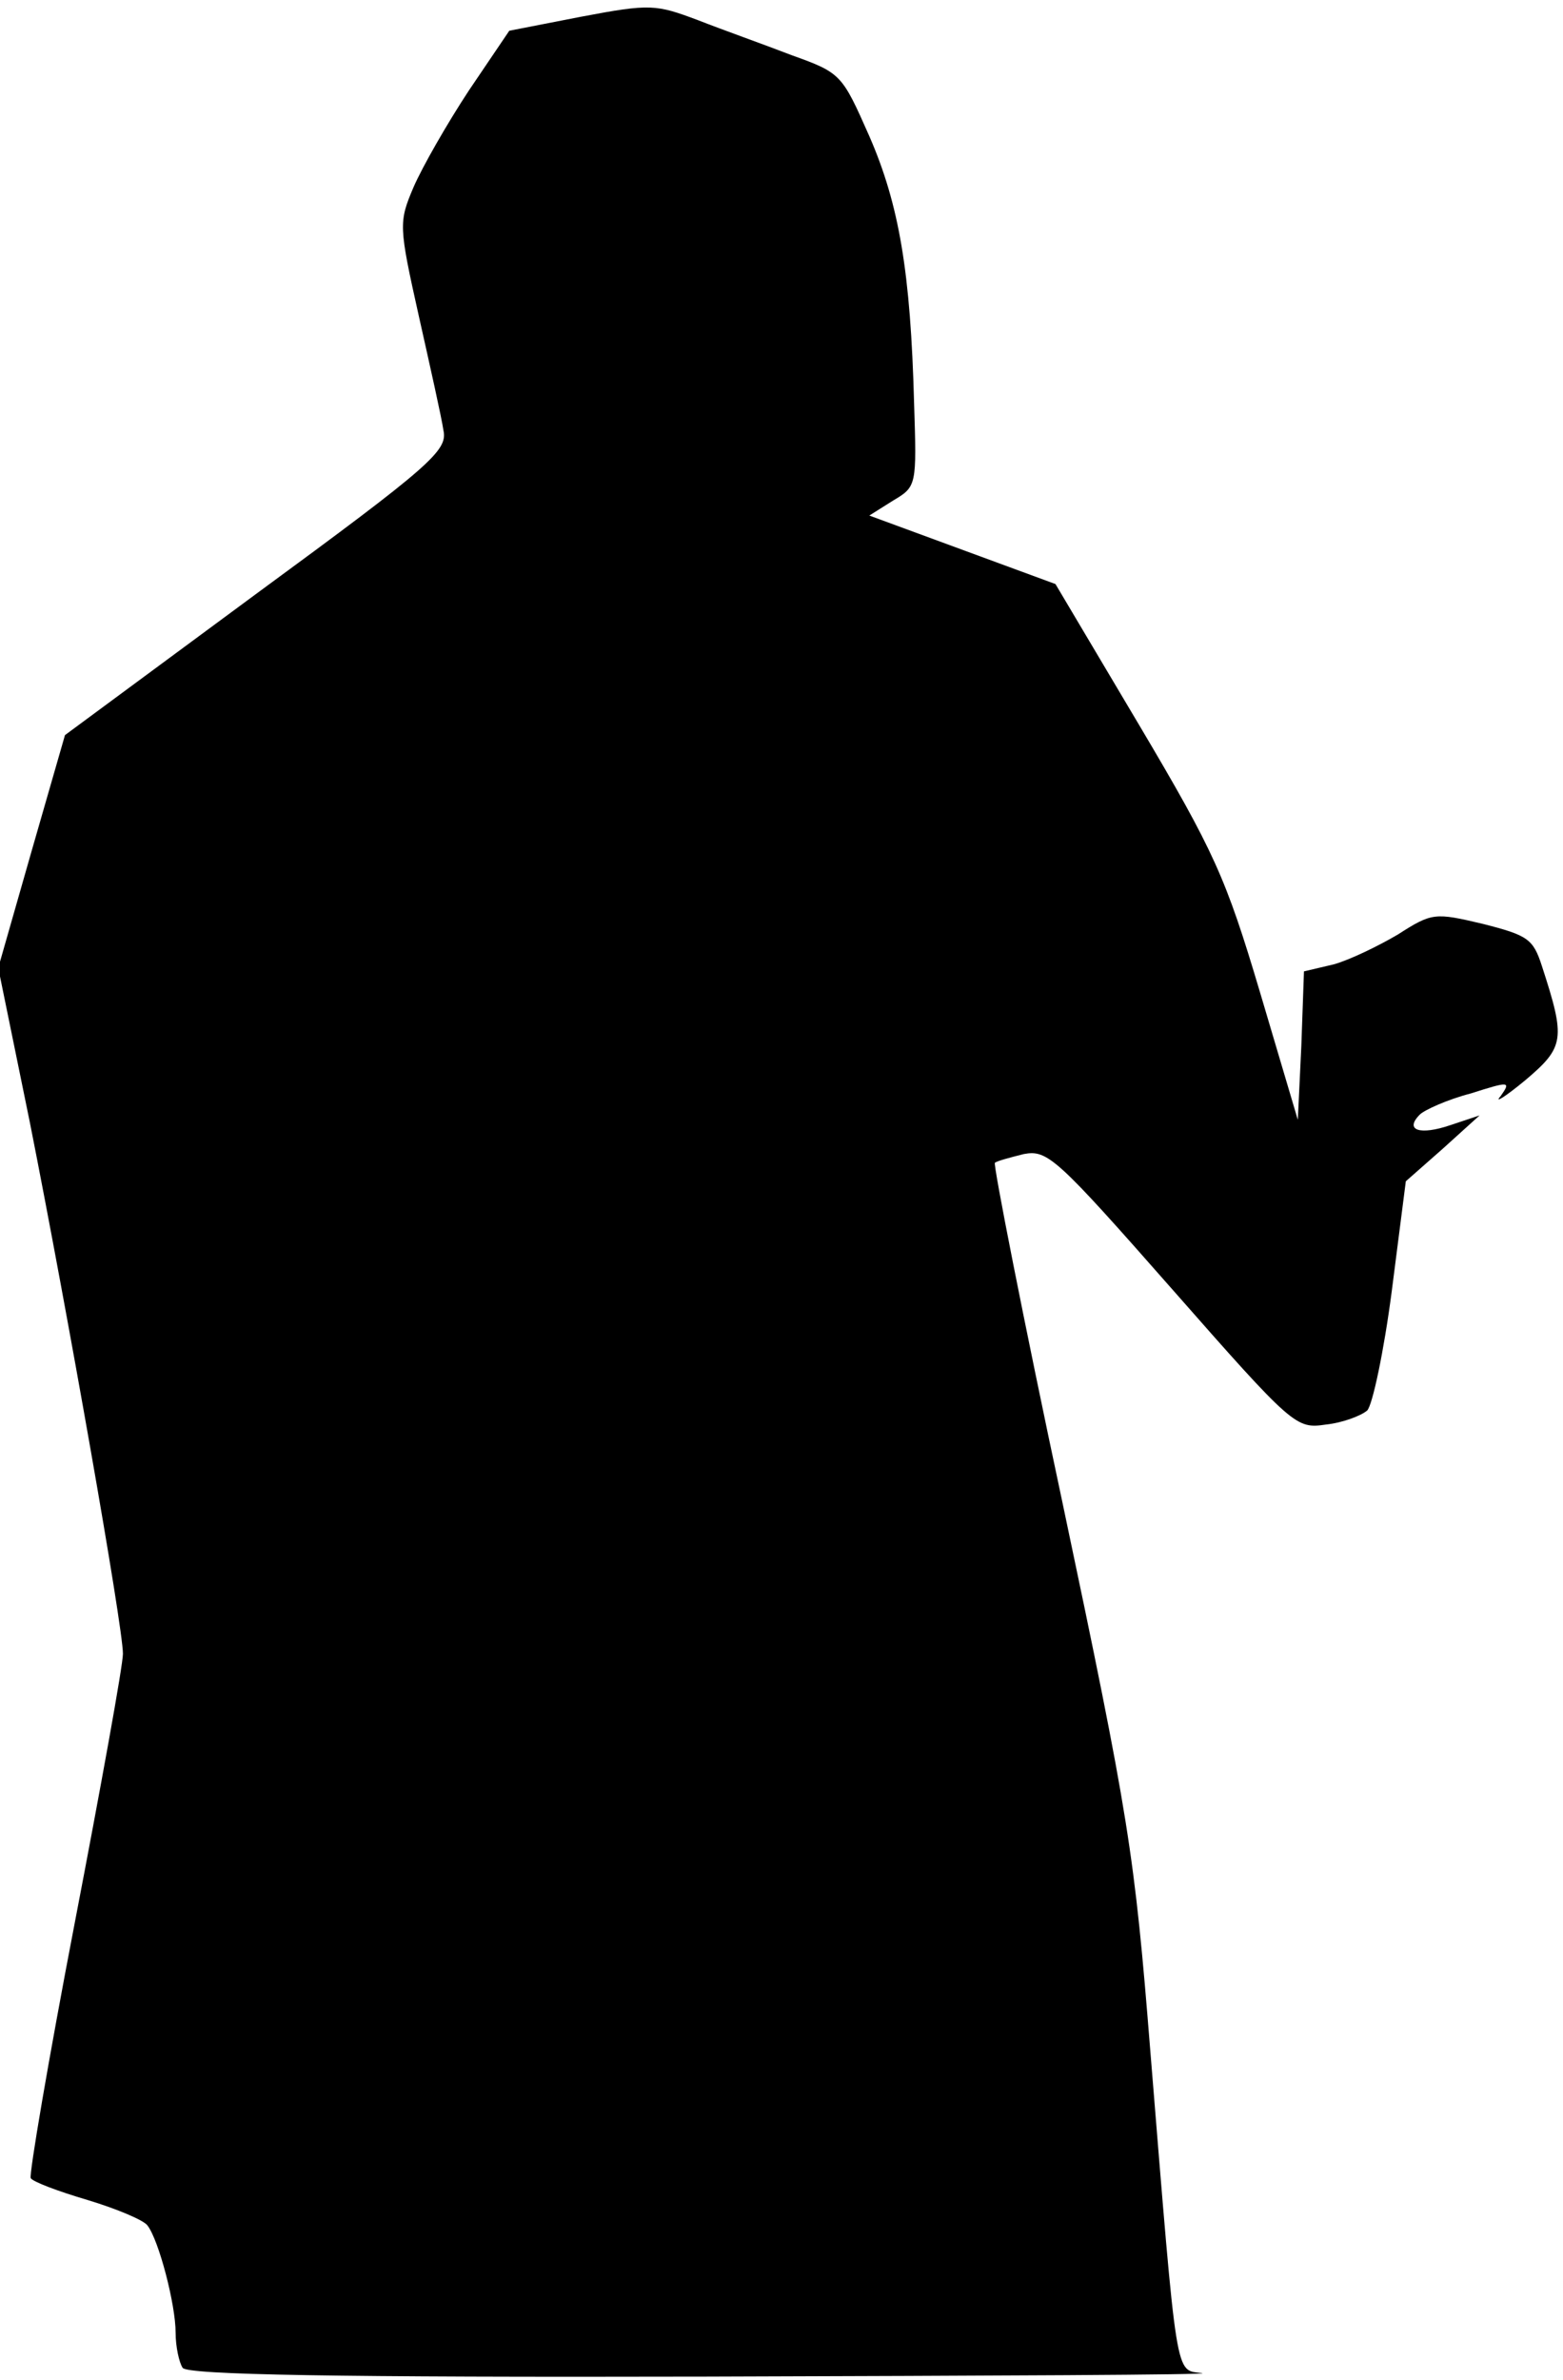 <?xml version="1.0" standalone="no"?>
<!DOCTYPE svg PUBLIC "-//W3C//DTD SVG 20010904//EN"
 "http://www.w3.org/TR/2001/REC-SVG-20010904/DTD/svg10.dtd">
<svg version="1.0" xmlns="http://www.w3.org/2000/svg"
 width="178pt" height="271pt" viewBox="0 0 178 271"
 preserveAspectRatio="xMidYMid meet">
<g transform="translate(0,271) scale(0.1,-0.1)"
fill="#000000" stroke="none">
<path fill="#000000" stroke="none" d="M662 2691 l-82 -16 -46 -68 c-25 -38
-53 -87 -63 -110 -17 -40 -17 -44 6 -147 13 -58 26 -116 28 -130 5 -23 -14
-40 -213 -186 l-218 -161 -38 -132 -38 -133 36 -176 c43 -217 106 -574 106
-605 0 -13 -25 -151 -55 -307 -30 -156 -52 -286 -50 -290 2 -4 31 -15 65 -25
33 -10 64 -23 68 -29 13 -17 32 -90 32 -122 0 -16 4 -34 8 -40 5 -8 176 -11
597 -10 325 1 578 2 564 4 -31 4 -28 -14 -59 367 -18 225 -24 264 -100 624
-45 211 -79 385 -77 387 2 2 17 6 33 10 27 5 37 -4 169 -154 138 -157 141
-159 175 -154 19 2 40 10 47 16 6 6 19 67 28 136 l16 125 42 37 42 38 -33 -11
c-35 -12 -53 -6 -35 12 5 5 31 17 58 24 44 14 46 14 34 -3 -8 -9 5 -1 28 18
45 38 46 47 19 130 -10 31 -16 35 -67 48 -55 13 -58 13 -97 -12 -22 -13 -55
-29 -73 -34 l-34 -8 -3 -85 -4 -84 -43 145 c-39 131 -52 160 -138 305 l-95
160 -106 39 -106 39 27 17 c27 16 27 17 24 111 -4 149 -17 226 -51 304 -31 70
-32 72 -88 92 -31 12 -79 29 -107 40 -48 18 -54 19 -133 4z"/>
</g>
</svg>
